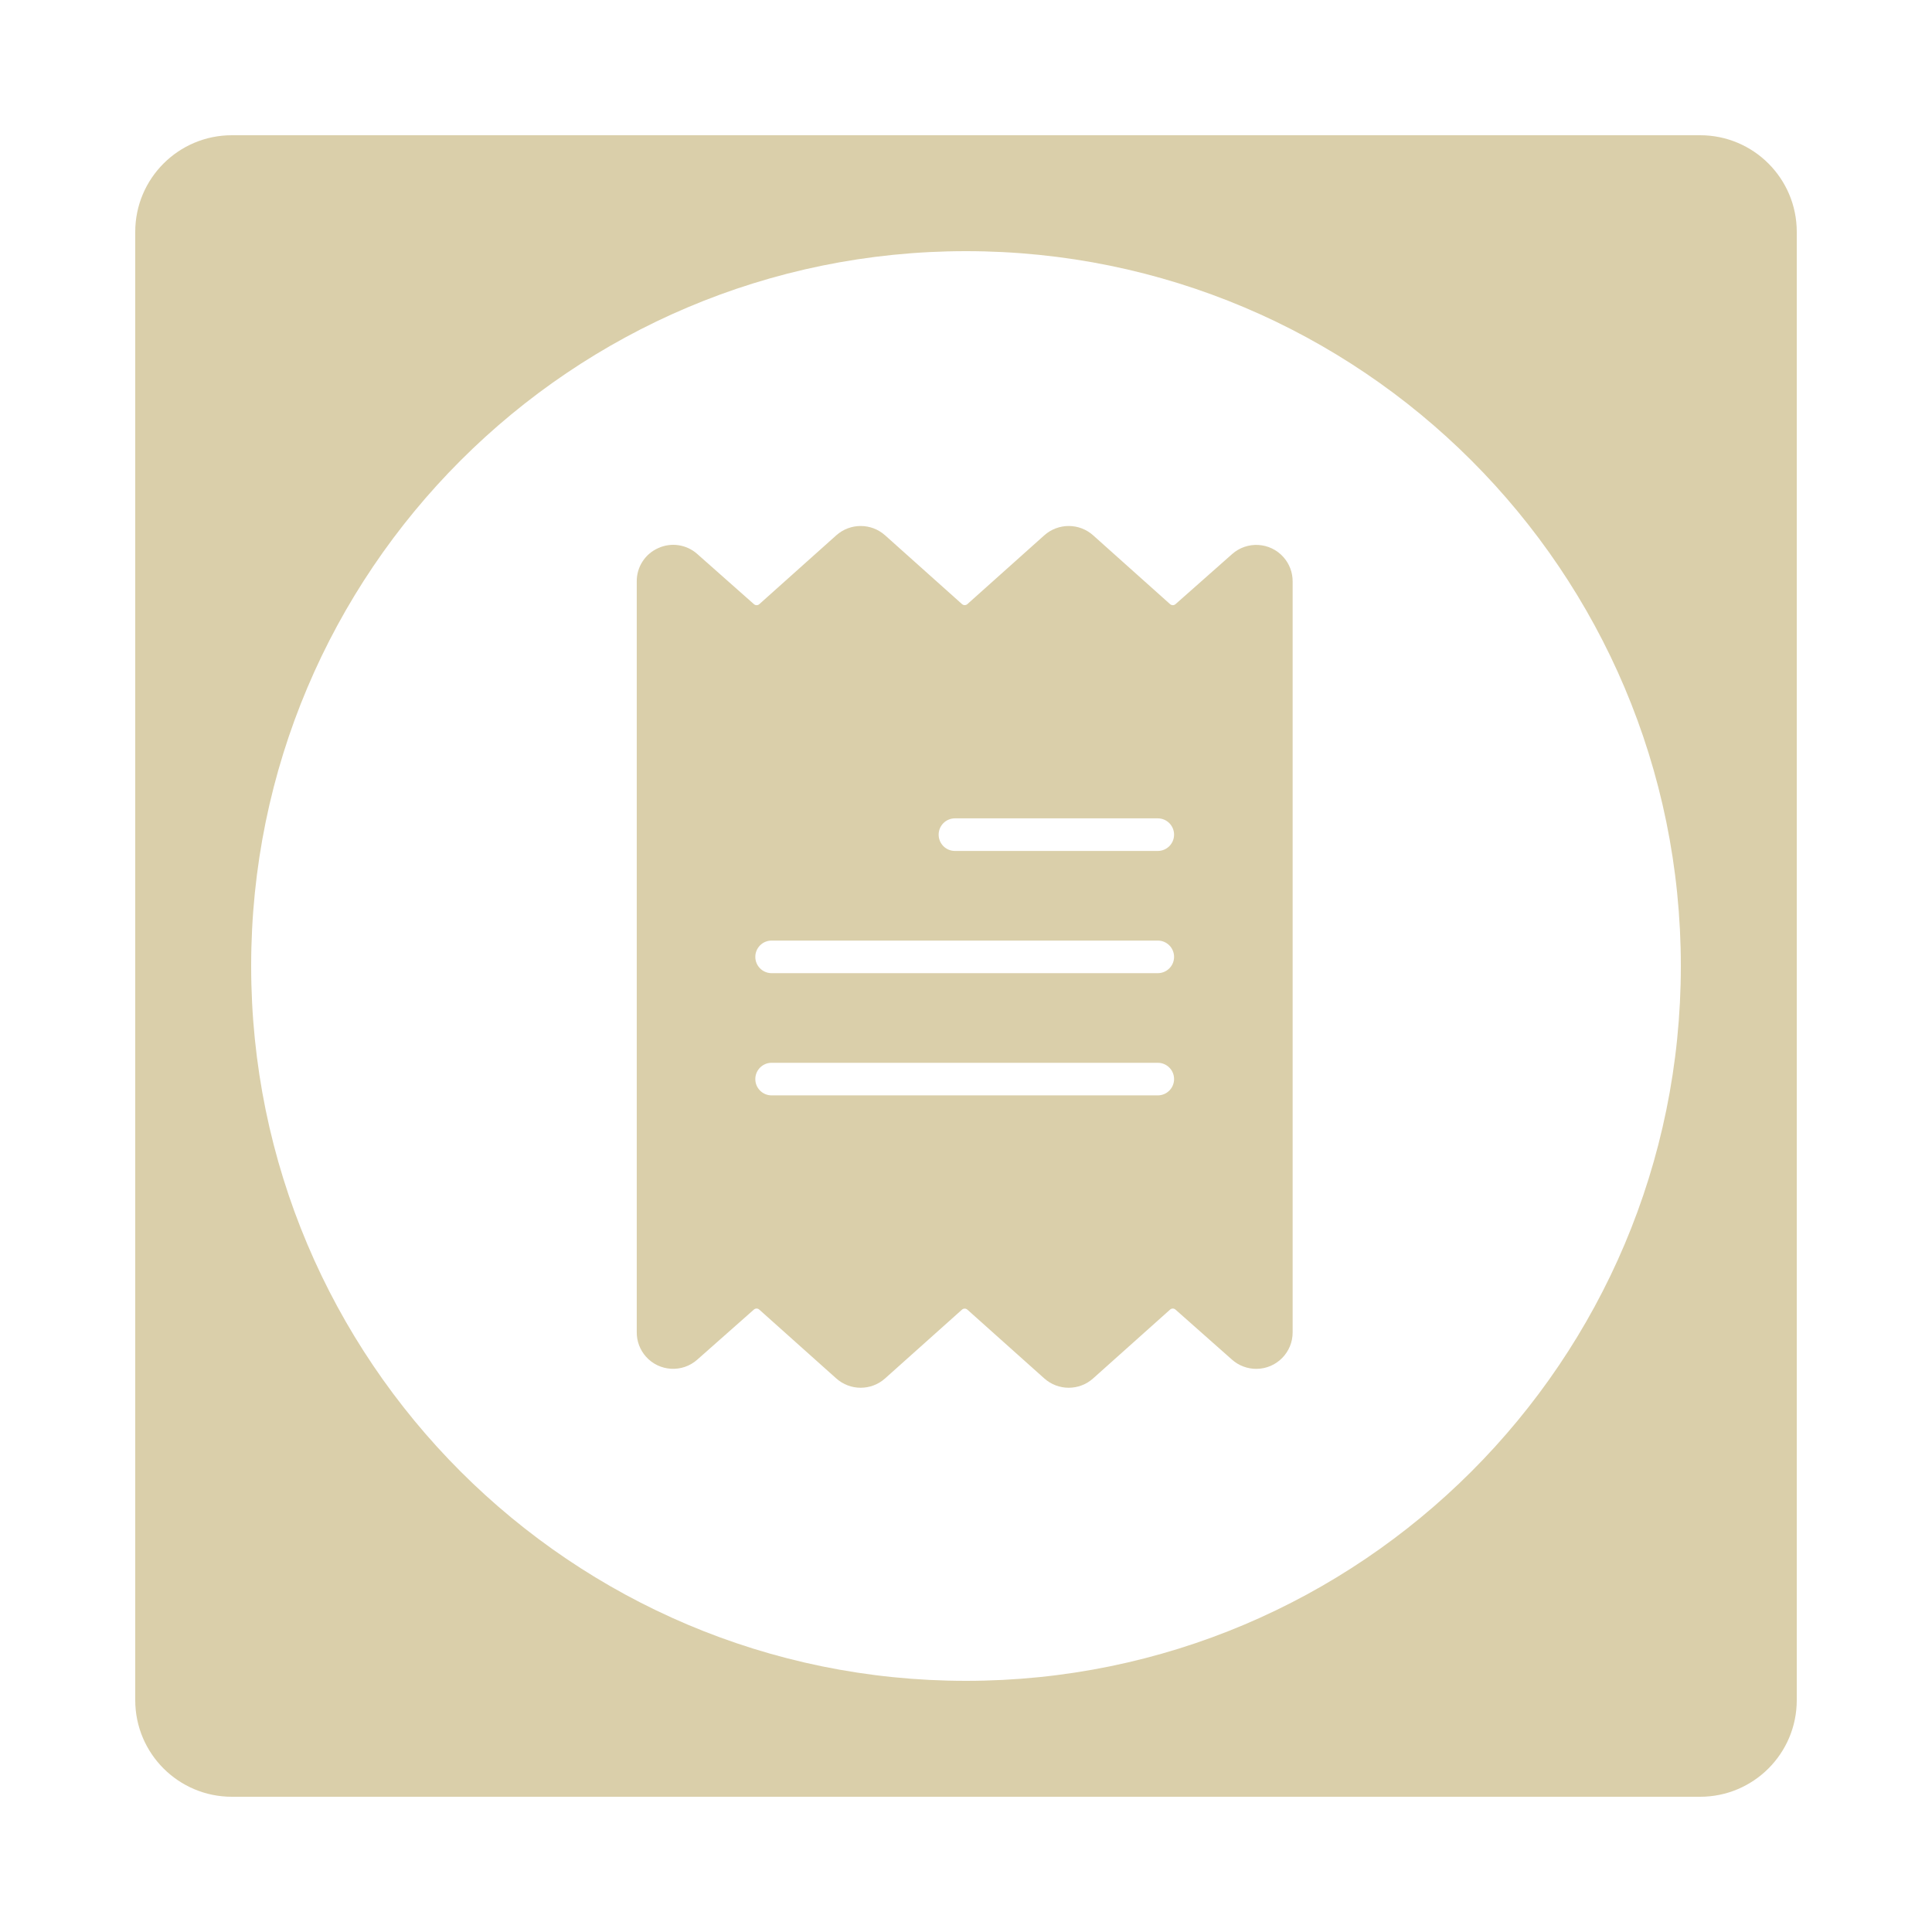 <svg width="100" height="100" viewBox="0 0 100 100" fill="none" xmlns="http://www.w3.org/2000/svg">
<g clip-path="url(#clip0)">
<path fill-rule="evenodd" clip-rule="evenodd" d="M12 7C9.239 7 7 9.239 7 12V88C7 90.761 9.239 93 12 93H88C90.761 93 93 90.761 93 88V12C93 9.239 90.761 7 88 7H12ZM50 87C70.434 87 87 70.434 87 50C87 29.566 70.434 13 50 13C29.566 13 13 29.566 13 50C13 70.434 29.566 87 50 87Z" fill="#DACFAA"/>
<path d="M34.065 28.372C34.743 28.059 35.542 28.181 36.097 28.68L39.023 31.271C39.103 31.342 39.223 31.342 39.302 31.271L43.284 27.709C44.004 27.064 45.094 27.064 45.814 27.709L49.792 31.267C49.872 31.339 49.993 31.339 50.073 31.267L54.051 27.709C54.772 27.064 55.862 27.064 56.582 27.709L60.564 31.271C60.644 31.342 60.764 31.342 60.844 31.271L63.773 28.68C64.55 27.989 65.74 28.059 66.431 28.836C66.741 29.185 66.911 29.636 66.907 30.102V68.954C66.914 69.995 66.076 70.845 65.034 70.852C64.568 70.855 64.117 70.685 63.768 70.375L60.842 67.784C60.762 67.713 60.642 67.713 60.563 67.785L56.581 71.346C55.861 71.991 54.771 71.991 54.051 71.346L50.072 67.788C49.992 67.716 49.871 67.716 49.791 67.788L45.813 71.346C45.093 71.991 44.003 71.991 43.283 71.346L39.3 67.785C39.221 67.713 39.1 67.713 39.02 67.784L36.091 70.375C35.314 71.066 34.124 70.995 33.433 70.218C33.124 69.87 32.954 69.419 32.958 68.954V30.102C32.948 29.356 33.383 28.675 34.065 28.372ZM59.927 42.358H49.427C48.961 42.358 48.584 42.736 48.584 43.202C48.584 43.667 48.961 44.045 49.427 44.045H59.927C60.393 44.045 60.77 43.667 60.77 43.202C60.77 42.736 60.393 42.358 59.927 42.358ZM39.938 56.697H59.927C60.393 56.697 60.77 56.319 60.77 55.854C60.77 55.388 60.393 55.01 59.927 55.01H39.938C39.472 55.01 39.095 55.388 39.095 55.854C39.095 56.319 39.472 56.697 39.938 56.697ZM39.938 50.371H59.927C60.393 50.371 60.77 49.993 60.77 49.528C60.77 49.062 60.393 48.684 59.927 48.684H39.938C39.472 48.684 39.095 49.062 39.095 49.528C39.095 49.993 39.472 50.371 39.938 50.371Z" fill="#DACFAA"/>
</g>
<defs>
<clipPath id="clip0">
<rect width="100" height="100" fill="white"/>
</clipPath>
</defs>
</svg>

